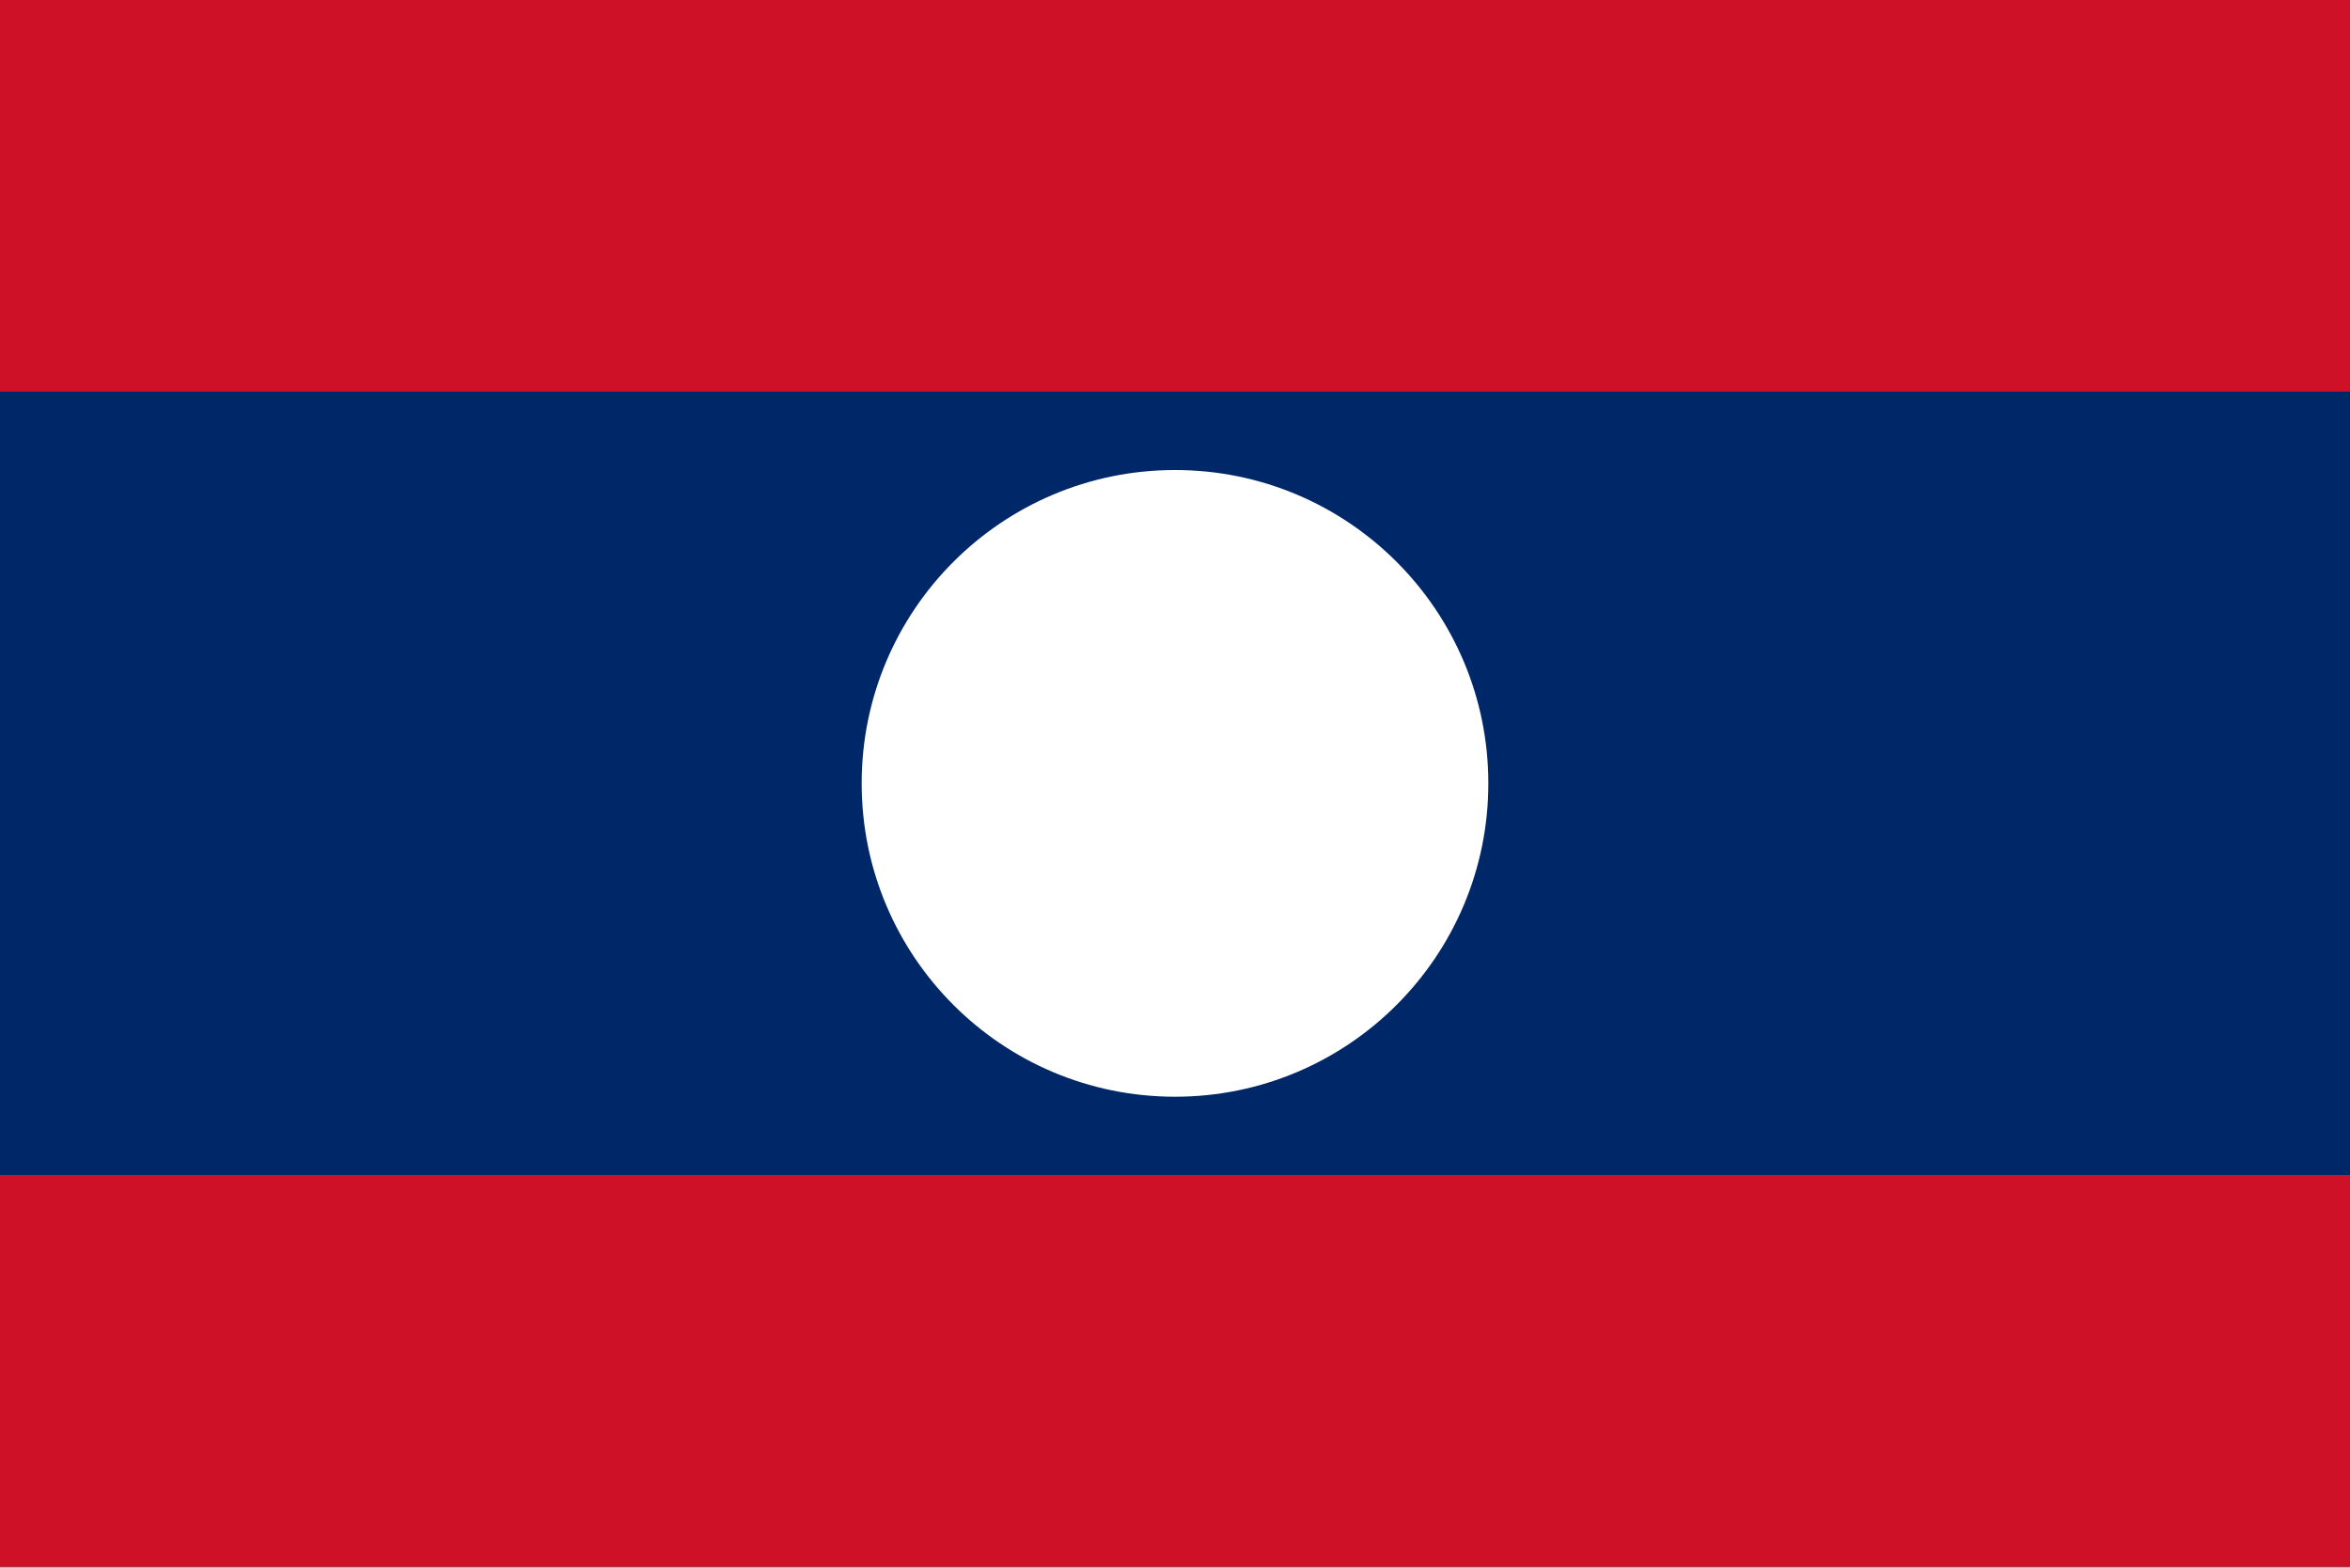 <svg viewBox="0 0 1000 667" xmlns="http://www.w3.org/2000/svg" xmlns:xlink="http://www.w3.org/1999/xlink"><rect x="0" y="0" width="1000" height="667" fill="#808080" stroke="none"/><clipPath id="a"><path d="m0 0h1000v666.719h-1000zm0 0"/></clipPath><g clip-path="url(#a)"><path d="m0 666.668v-666.668h1000v666.668zm0 0" fill="#ce1126" fill-rule="evenodd"/></g><g fill-rule="evenodd"><path d="m0 166.668h1000v333.332h-1000zm0 0" fill="#002868"/><path d="m633.332 333.332c0 73.645-59.691 133.336-133.332 133.336s-133.332-59.691-133.332-133.336c0-73.641 59.691-133.332 133.332-133.332s133.332 59.691 133.332 133.332zm0 0" fill="#fff"/></g></svg>